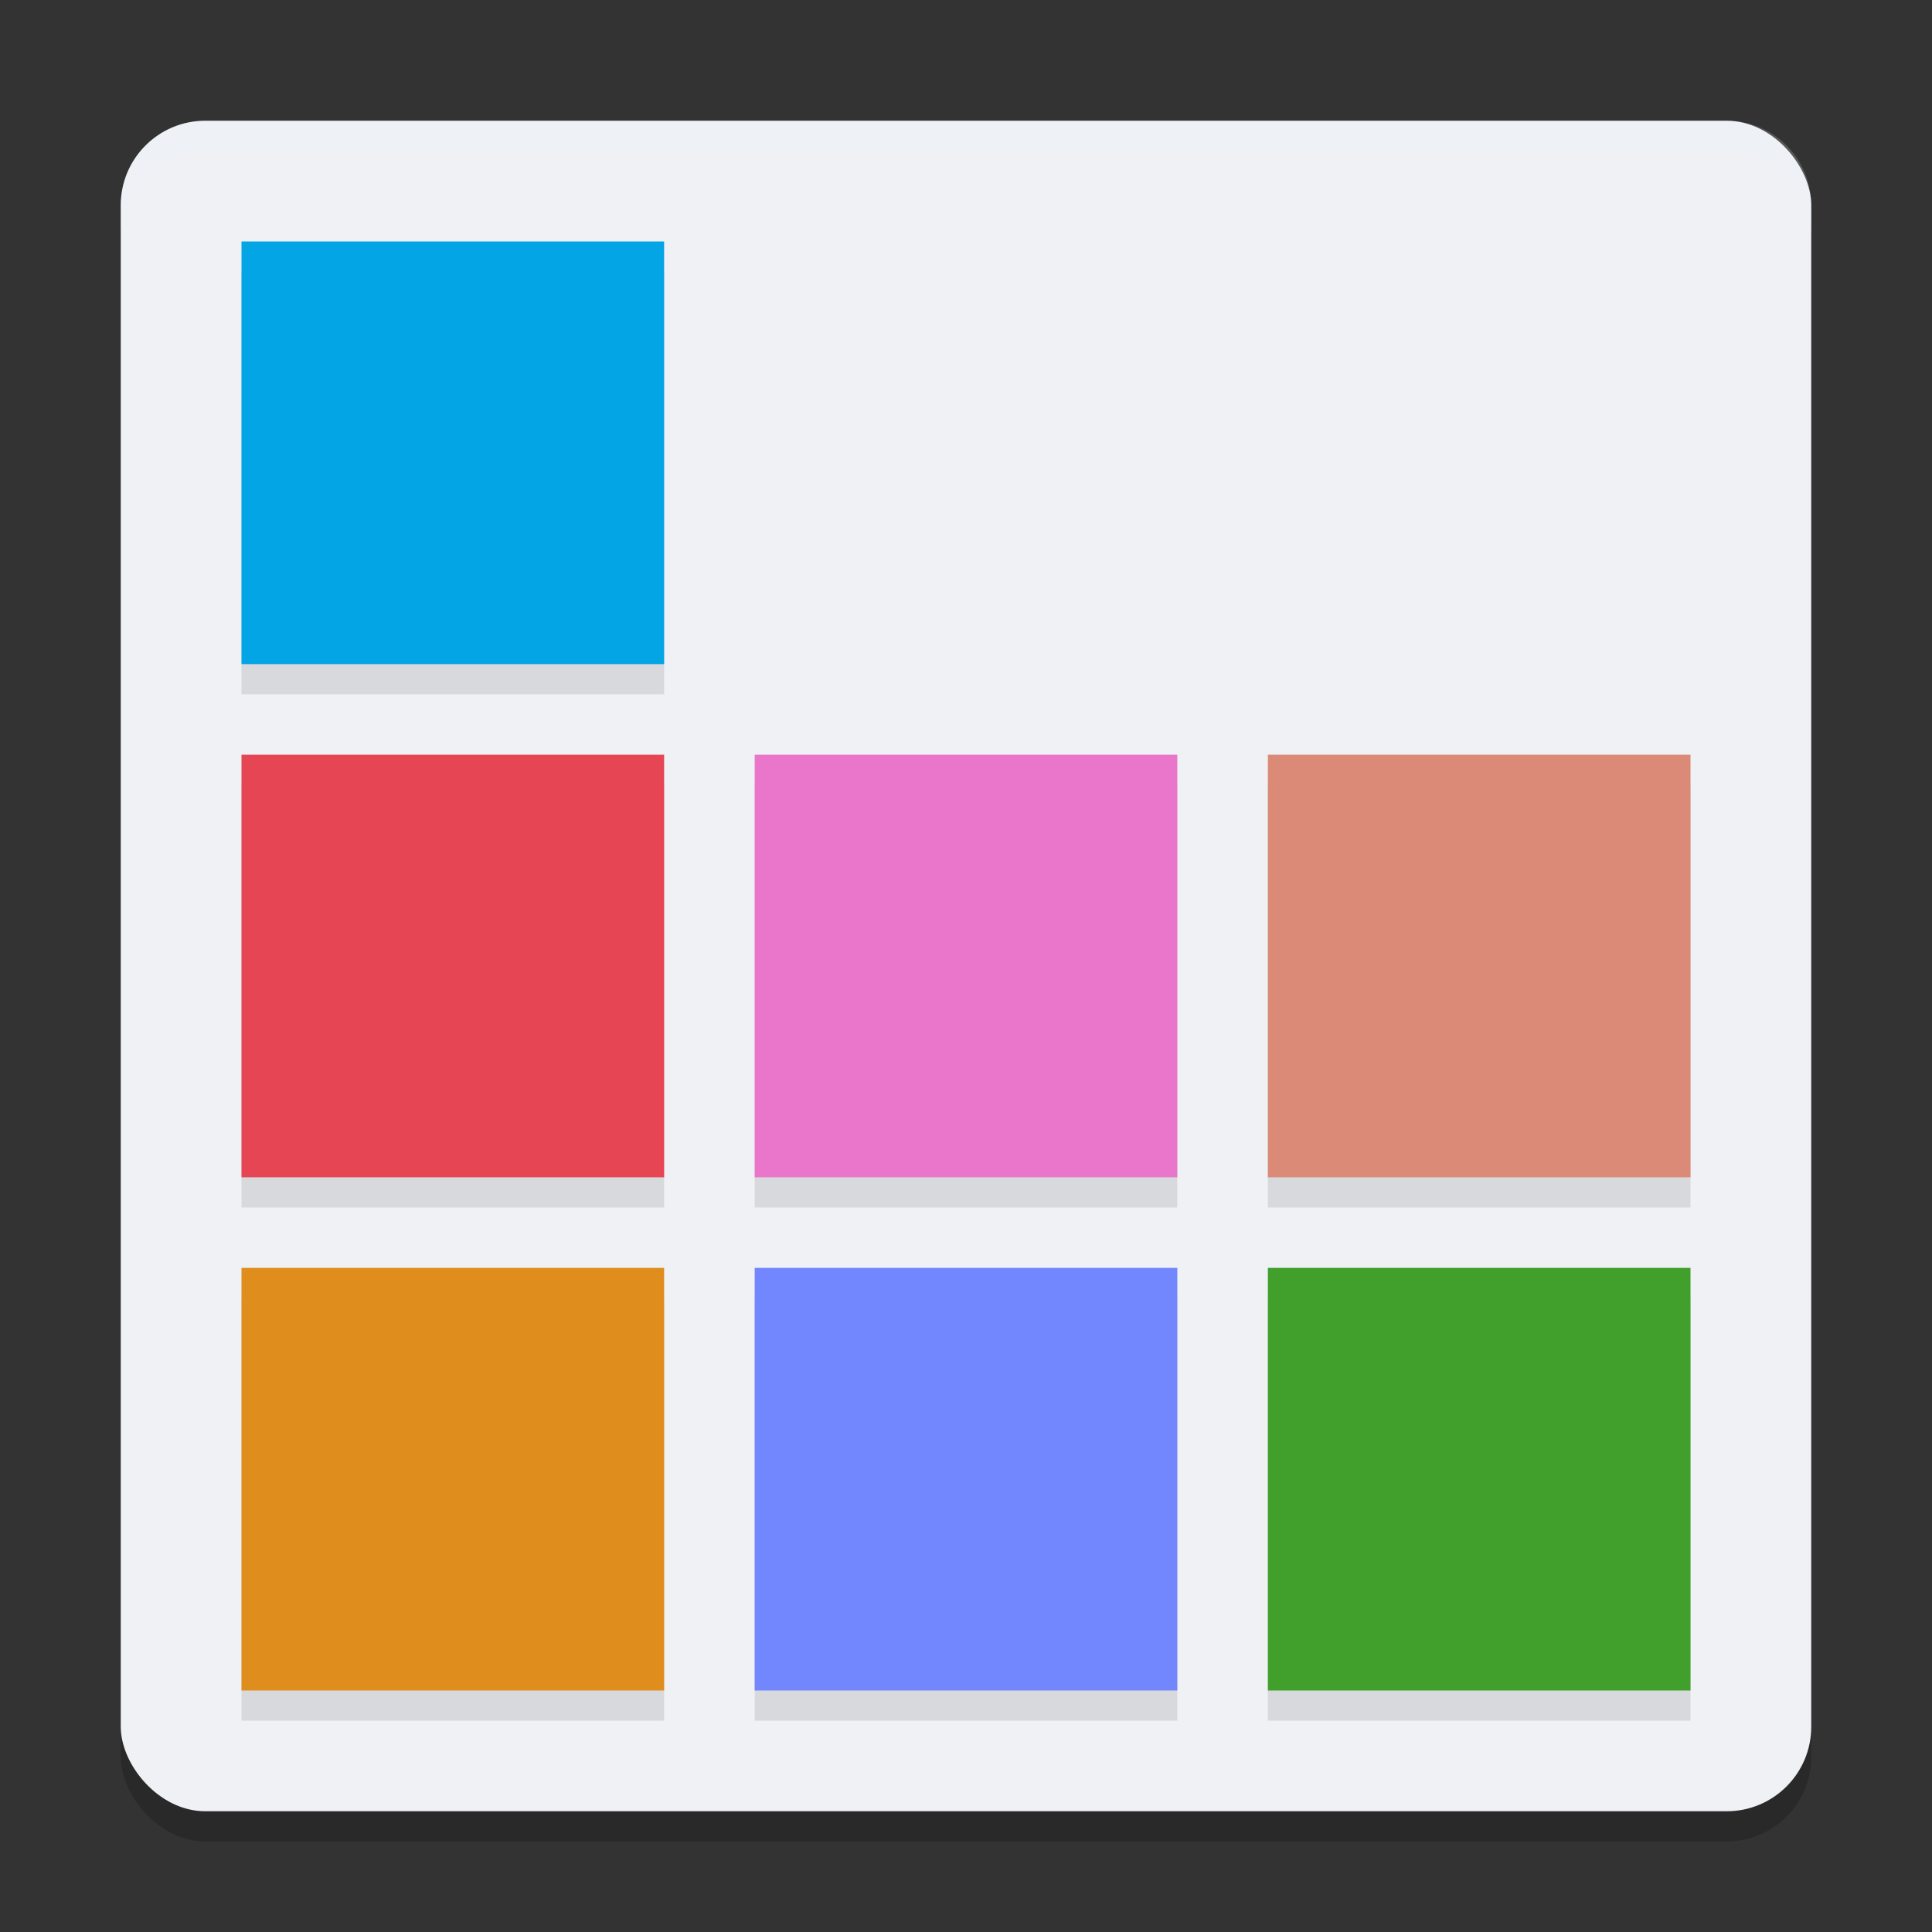 <svg xmlns="http://www.w3.org/2000/svg" width="64" height="64" version="1">
 <rect width="100%" height="100%" fill="#333333" stroke="none"/>
 <rect style="opacity:0.2" width="56" height="56" x="4" y="5" rx="2.8" ry="2.8"/>
 <rect style="fill:#eff1f5" width="56" height="56" x="4" y="4" rx="2.8" ry="2.8"/>
 <path style="opacity:0.1" d="M 8,9 V 23 H 22 V 9 Z M 8,26 V 40 H 22 V 26 Z m 17,0 V 40 H 39 V 26 Z m 17,0 V 40 H 56 V 26 Z M 8,43 V 57 H 22 V 43 Z m 17,0 V 57 H 39 V 43 Z m 17,0 V 57 H 56 V 43 Z"/>
 <rect style="fill:#ea76cb" width="14" height="14" x="25" y="25"/>
 <rect style="fill:#e64553" width="14" height="14" x="8" y="25"/>
 <rect style="fill:#dc8a78" width="14" height="14" x="42" y="25"/>
 <rect style="fill:#7287fd" width="14" height="14" x="25" y="42"/>
 <rect style="fill:#df8e1d" width="14" height="14" x="8" y="42"/>
 <rect style="fill:#40a02b" width="14" height="14" x="42" y="42"/>
 <rect style="fill:#04a5e5" width="14" height="14" x="8" y="8"/>
 <path style="fill:#eff1f5;opacity:0.2" d="M 6.801 4 C 5.25 4 4 5.25 4 6.801 L 4 7.801 C 4 6.25 5.25 5 6.801 5 L 57.199 5 C 58.75 5 60 6.25 60 7.801 L 60 6.801 C 60 5.25 58.75 4 57.199 4 L 6.801 4 z"/>
</svg>
